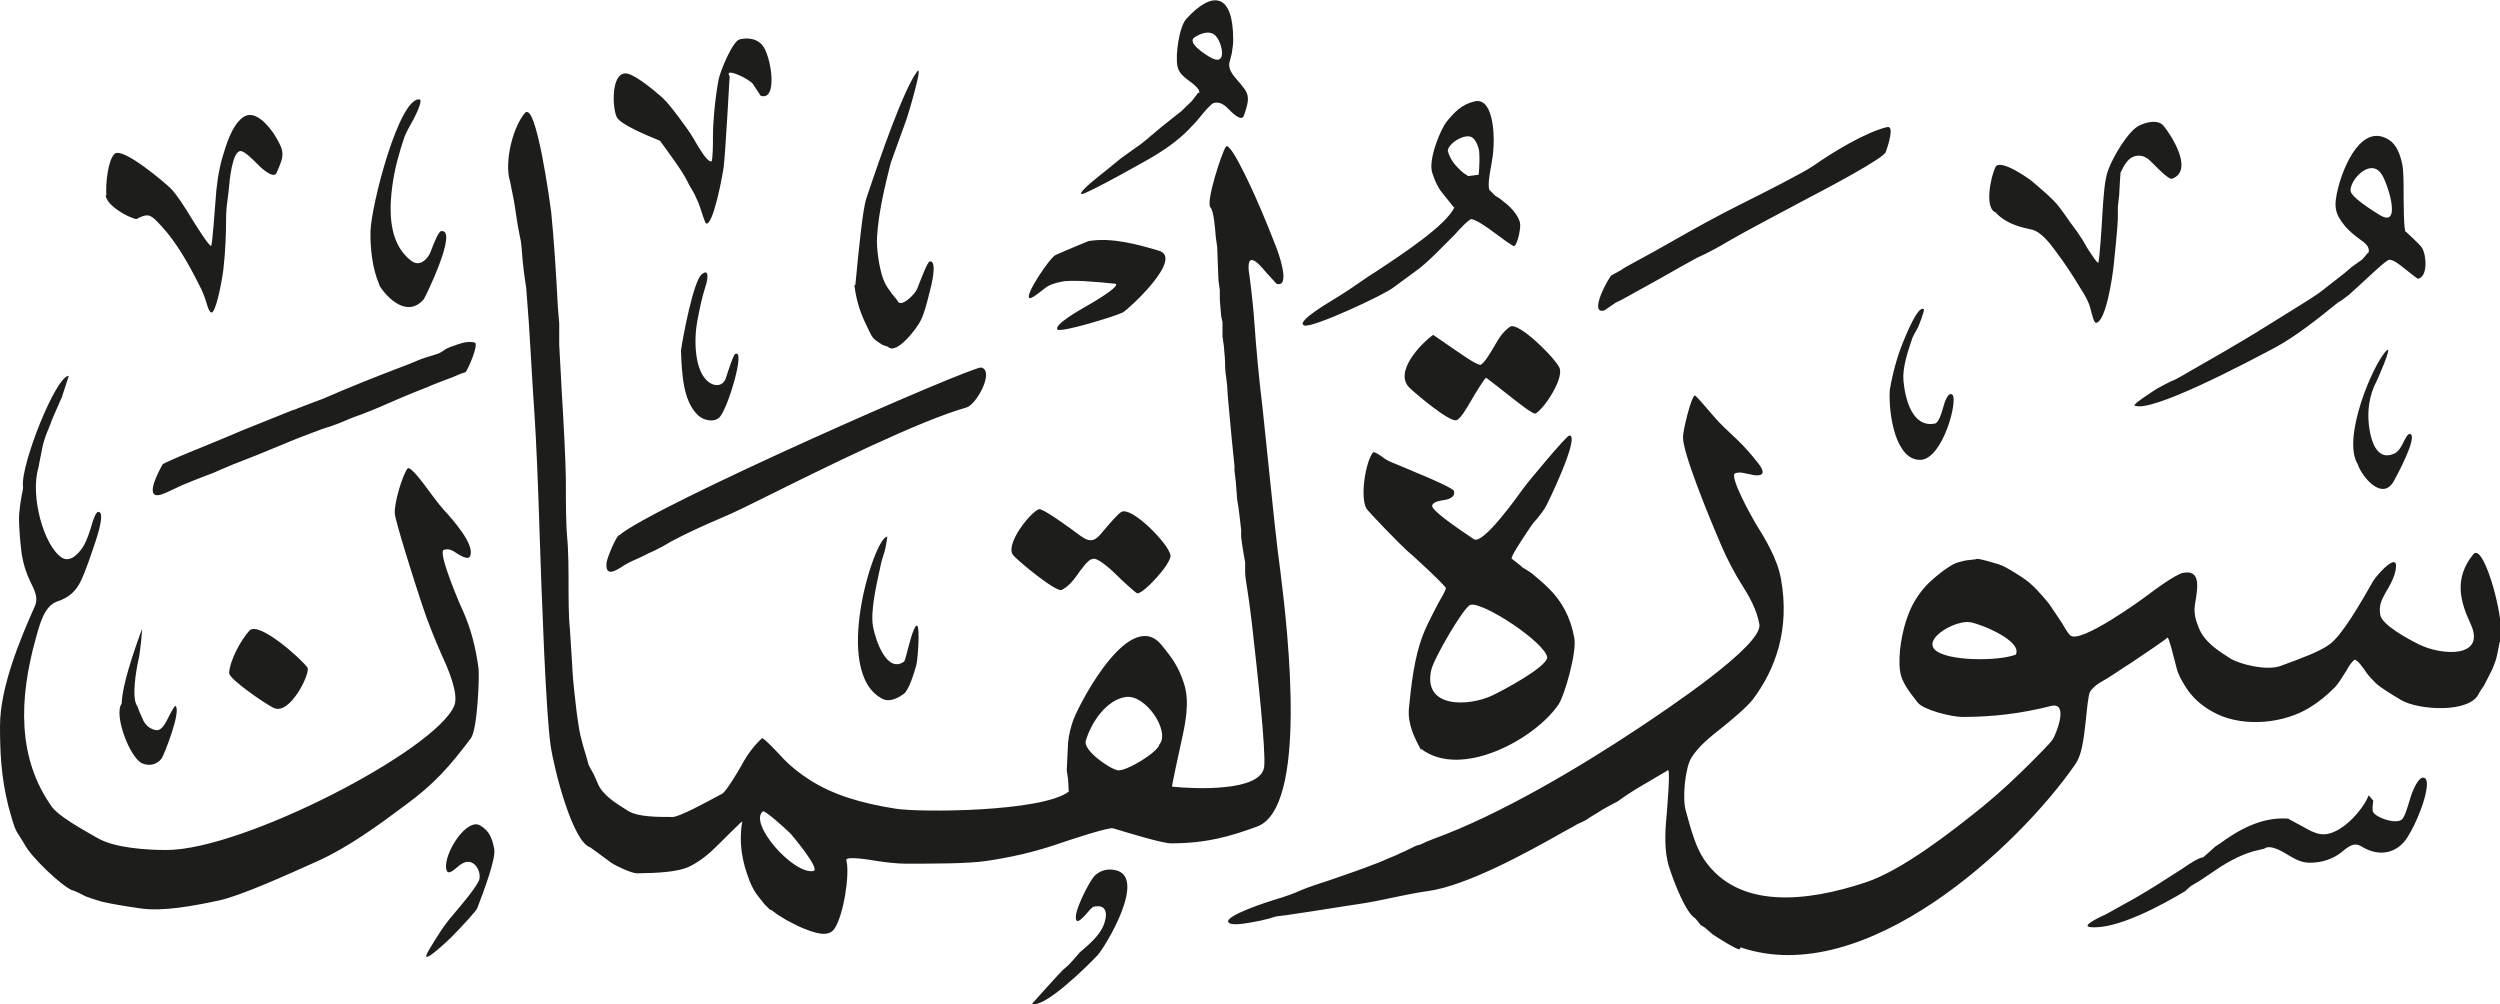 <svg viewBox="0 0 74.97 30.11" xmlns="http://www.w3.org/2000/svg"><path d="m32.29 27.61c-.16-.16.38-1.18.52-1.33.15-.16.37-.24.62-.19 1 .18-.28 2.3-.52 2.56-.3.32-1.6 1.6-1.96 1.45 0 0 .83-.93.92-1.01q.12-.1.2-.18t.31-.35c.25-.21.58-.49.71-.8.13-.32.12-.66-.29-.57-.05.01-.16.14-.21.2-.06.07-.22.25-.29.23m-17.93-1.23c.06-.21-.07-.47-.24-.53-.18-.06-.32.06-.46.18-.11.09-.26.21-.29.01-.07-.48.63-1.55 1.03-1.29.26.16.34.35.41.69.06.29-.3 1.24-.51 1.79-.03.08-.51.6-.77.86-.05.05-1.07 1.03-.66.36.23-.38.43-.71.71-1.03.32-.38.66-.78.78-1.04m37.79 2.08c-.1 0-.7-.38-.8-.45l-.23-.2-.13-.08-.16-.2c-.28-.15-.64-1.08-.78-1.52-.16-.48-.13-1.07-.08-1.59 0-.05.14-1.52.02-1.32 0 0-.7.41-.8.47-.24.14-.48.3-.7.46l-.14.07-.29.16c-.12.08-.34.21-.39.24-.12.09-.23.14-.37.2 0 0-.29.17-.43.24-1.09.62-2.9 1.61-4.05 1.77-.37.05-.84.15-1.27.24-.39.09-.92.17-1.27.22-.63.1-1.46.23-1.76.27-.2.02-.25.03-.29.04l-.2.06-.25.06c-.26.05-.85.18-.95.05-.15-.19 1.21-.63 1.45-.7s.5-.16.74-.27c.21-.09.58-.21.86-.3.5-.17 1.01-.35 1.47-.53.04-.01.29-.13.33-.14l.19-.08q.16-.08.22-.1l.37-.18.14-.04.17-.08.2-.08c2.01-.73 4.4-2.16 6.12-3.3.84-.56 3.78-2.51 3.66-3.14-.07-.42-.31-.85-.51-1.16-.23-.36-.47-.82-.63-1.2-.38-.88-1.17-2.81-1.15-3.26 0-.19.25-1.24.36-1.24.03 0 .42.46.61.68.11.13.44.45.66.65.22.21.41.43.6.67.09.11.35.44-.09.39l-.2-.04c-.22-.05-.25-.05-.37-.02-.21.06.5 1.33.61 1.51.29.47.65 1.05.76 1.67.27 1.51-.17 2.71-.85 3.61-.2.25-.6.58-.92.84-.37.29-.7.56-.91.89-.2.31-.28 1.22-.18 1.59.18.65.3 1.09.55 1.47 1.02 1.51 3.08 1.28 4.85.69 1.09-.36 2.58-1.52 3.53-2.29.49-.4.96-.84 1.41-1.29.22-.22.56-.56.65-.68.11-.15.52-1.16-.03-1.03-.91.23-1.74.33-2.67.33-.31 0-1.16-.21-1.33-.43-.26-.33-.49-.63-.53-.94-.07-.5.06-1.23.25-1.71.15-.4.41-.77.71-1.03.16-.14.33-.28.52-.4.12-.07.16-.1.31-.14l.16-.04.33-.04c0-.06.63.14.7.16.22.08.47.25.69.39.31.2.57.51.8.79 0 0 .3.45.39.58l.08.14c.04.07.11.17.16.22.28.29 2.18-1.09 2.36-1.23.19-.15.82-.6 1.02-.64.54-.11.45.43.37.9-.05.28 0 .48.1.73.17.44.58.7.96.94.3.18 1.09.37 1.5.22.63-.23 1.15-.42 1.46-.64.38-.27.92-1.21 1.32-1.91.12-.2.87-1.03.64-.2-.05.17-.17.39-.27.55-.12.22-.21.39-.16.67.05.3.83.72 1.15.88.7.35 2.05.42 1.55-.63-.3-.65-.5-1.34.09-2.07.33-.4 1.02 2.22.79 2.64l-.04.2-.04.2c-.03.14-.09.28-.14.41l-.25.49q-.12.17-.15.23c-.26.61-1.83.51-2.34.2-.3-.18-.6-.36-.75-.5-.11-.11-.2-.2-.28-.31-.07-.11-.3-.44-.37-.39-.08.06-.18.21-.24.33-.11.17-.24.39-.35.5-.23.23-.47.43-.75.6-.76.47-1.93.59-2.76.2-.36-.17-.67-.41-.89-.72-.11-.16-.22-.34-.3-.54-.03-.08-.03-.1-.08-.29-.04-.15-.19-.77-.23-.75-.12.11-.76.53-1.08.75l-.25.16-.24.16-.14.09s-.02.02-.33.2c-.09.05-.24.18-.29.28-.04.07-.09.53-.1.65-.02.2-.06.55-.08.69-.05.32-.11.62-.27.84-1.68 2.42-6.28 6.75-10.02 5.47m-29.11-1.13s-.11-.11-.16-.16l-.16-.2c-.12-.14-.22-.32-.29-.5-.23-.59-.33-1.15-.22-1.79 0-.02-.71.69-.74.72-.25.25-.49.45-.81.62-.37.19-1.02.21-1.6.22-.18 0-.67-.24-.77-.31-.18-.13-.63-.47-.64-.47-.53-.16-1.09-2.36-1.19-3.07-.14-1.01-.26-4.3-.33-6.41-.04-1.33-.1-2.78-.16-3.64q-.02-.26-.04-.61c-.04-.64-.09-1.55-.12-1.99-.02-.3-.08-1.05-.08-1.06-.05-.31-.1-.69-.12-.98q-.02-.29-.04-.41l-.04-.2c-.04-.2-.06-.31-.08-.45-.04-.27-.07-.49-.12-.73l-.04-.2-.04-.2-.04-.16c-.1-.62.15-1.52.48-1.91.34-.39.76 2.74.79 2.98.08.75.16 2.05.2 2.85l.04.47v.65c.03.64.06 1 .08 1.47.05.82.12 2.09.12 2.69 0 .53 0 1.2.04 1.63.04.42.04 1.05.04 1.42 0 .31 0 .96.04 1.3 0 .08.07 1.01.08 1.3.01.22.11 1.14.12 1.18l.04.29q.04.28.08.45c.04.15.08.33.16.57l.08.29q.03.07.15.28c.04.09.08.17.12.27.14.36.55.61.92.84.3.18.86.18 1.33.18.2 0 1.01-.44 1.49-.7.12-.07.48-.67.6-.89.15-.28.36-.56.59-.77.04-.04.55.51.65.62.22.23.49.44.77.62.71.46 1.57.71 2.58.87.73.12 4.39.1 5.2-.51l-.02-.37-.04-.27.04-.83c.02-.23.09-.5.16-.69.27-.67 1.73-3.37 2.65-2.23.29.36.49.61.66 1.13.19.56.05 1.21-.08 1.79-.06.28-.29 1.32-.27 1.32.67.07 2.66.16 2.76-.59.06-.46-.21-2.93-.37-4.32-.04-.31-.07-.59-.12-.9-.07-.43-.07-.46-.08-.61v-.31l-.04-.22c-.02-.1-.07-.44-.08-.53v-.22l-.04-.35-.04-.32-.04-.24-.04-.53-.04-.33v-.14c-.04-.36-.12-1.2-.16-1.65l-.04-.45q-.02-.38-.04-.49-.04-.27-.04-.37 0-.28-.04-.65l-.04-.28v-.43l-.04-.18-.04-.49v-.29l-.04-.28-.04-1.02-.04-.28c-.02-.25-.06-.79-.16-.9-.15-.15.34-1.65.46-1.82.15-.21.99 1.73 1.06 1.9.15.36.29.69.43 1.06.07.17.48 1.28.03 1.15l-.31-.34c-.12-.14-.28-.34-.41-.37-.17-.04-.11.36-.1.41.06.41.13 1.07.16 1.51.04.62.14 1.7.24 2.5.02.2.13 1.24.21 2.02.1.97.2 1.96.33 2.93.23 1.84.82 7.07-.71 7.62-.8.29-1.5.5-2.57.5-.26 0-1.21-.29-1.74-.45-.13-.04-1.25.33-1.72.49-.68.23-1.35.38-2.09.49-.55.08-1.54.08-2.41.08-.27 0-.59-.04-.86-.08-.13-.02-.96-.17-.92-.02.11.4-.08 1.63-.35 2.04-.19.3-.63.12-.94 0-.19-.08-.32-.15-.49-.24l-.28-.17c-.06-.05-.19-.14-.19-.14m45.52-2.72s.26.14.41.22c.18.1.33.19.51.22.58.11 1.31-.74 1.46-1.16l.14.16c-.02.15-.04.29 0 .35.11.17.66.36.85.22.09-.07.17-.35.25-.61.06-.22.26-.73.44-.64.19.1-.07.84-.12.96-.11.29-.24.57-.39.81-.29.47-.83.63-1.39.28-.22-.13-.38 0-.6.18-.17.14-.42.25-.67.29-.45.07-.62-.03-.94-.22-.15-.09-.52-.32-.7-.18l-.33.08c-.1.03-.21.07-.29.1-.24.1-.48.23-.7.37l-.61.41-.27.16-.18.16c-.65.39-2.07 1.17-2.85 1.07-.3-.04.48-.38.48-.38s.63-.35.88-.49c.49-.28.96-.59 1.43-.89.2-.14.49-.33.61-.33l.37-.33.14-.09c.49-.36 1.22-.81 2.05-.74m-66.46 2.15c-.31-.12-1.26-1.01-1.45-1.41l-.22-.35c-.1-.19-.18-.52-.25-.77-.22-.88-.25-1.63-.25-2.4 0-1.18.63-2.66 1.04-3.58.12-.26 0-.48-.14-.77-.12-.24-.2-.51-.25-.81-.05-.39-.08-.83-.08-1.02 0-.15 0-.18.04-.49l.04-.24q.05-.21.04-.27c-.08-.63.98-3.31 1.37-3.32.01 0-.2.61-.2.63-.1.23-.29.65-.31.71q-.04.12-.1.26-.06.14-.1.26c-.04.13-.06.18-.08.29-.04.21-.12.61-.12.61-.25.86.17 2.34.7 2.69.29.19.59-.22.68-.39.09-.18.16-.38.22-.59.04-.14.12-.39.2-.39.21 0-.04.74-.07.84-.14.42-.31.93-.45 1.22-.15.32-.36.51-.72.63-.37.13-.51.64-.63 1.08-.52 1.85-.56 3.63.48 5.08.19.26.81.62 1.38.94.51.29 1.47.35 2.05.35 2.3 0 8.05-2.98 8.63-4.32.15-.35-.18-1.11-.37-1.52-.21-.48-.42-.99-.59-1.51-.23-.68-.8-2.5-.82-2.73-.03-.3.22-1.14.38-1.36.08-.1.5.48.56.56.17.23.36.49.52.67.23.25.98 1.07.79 1.41-.07.12-.34-.07-.38-.09-.14-.1-.26-.16-.4-.11-.2.06.52 1.73.57 1.82.23.52.38 1.06.47 1.73.03.24-.03 1.83-.23 2.1-.64.85-1.1 1.37-1.96 2-.8.6-1.72 1.27-2.63 1.68-.93.42-2.31 1.04-2.95 1.18-.79.17-1.71.34-2.37.24-.42-.06-.8-.12-1.15-.2-.18-.05-.33-.1-.49-.16l-.24-.12-.14-.06zm20.71-2.37c-.45.35.91 1.9 1.51 1.79.24-.04-.68-1.12-.68-1.12-.12-.12-.76-.7-.83-.67m11.9-2.02c.3-.4-.42-1.48-1.01-1.41-.6.08-1.06.79-1.21 1.32-.08.28.7.83.96.88.25.04 1.24-.56 1.25-.79m-31.12-1.22c.02-.57.36-1.54.6-2.21.03-.09-.04.65-.09.87-.07.3-.23 1.19-.04 1.43l.06.16.12.27c.08.15.19.24.35.28.18.05.29-.17.35-.28.05-.1.23-.46.26-.44.19.14-.35 1.49-.41 1.57-.13.18-.36.25-.59.15-.37-.17-.86-1.47-.61-1.79m38.96 1.38c-.18-.33-.4-.75-.36-1.23.07-.74.17-1.55.41-2.18.09-.24.2-.45.31-.67l.16-.31c.11-.19.21-.36.23-.45.01-.06-1.05-1.04-1.17-1.13-.14-.12-1.16-1.16-1.22-1.27-.18-.34-.03-1.36.2-1.67.04-.05.28.13.28.13.12.1.25.15.42.22 0 0 .28.12.43.18.14.06.42.18.43.18.21.09.85.37.87.44.06.22-.22.27-.38.29-.13.02-.34.09-.25.22.16.22.81.66 1.23.94.27.18 1.32-1.3 1.47-1.51s1.31-1.6 1.39-1.6c.35-.02-.68 2.12-.74 2.19l-.09.13-.14.18q-.11.11-.18.22c-.26.39-.59.88-.58.97 0 0 .31.24.32.26q.23.14.28.18c.18.15.34.28.51.45.39.38.66.87.77 1.49.08.43-.29 1.72-.47 1.99-.68 1.02-2.9 2.26-4.12 1.34m-35.75-2.27c.02-.4.37-1.02.61-1.28.28-.3 1.58.87 1.74 1.11.1.15-.52 1.44-1.01 1.21-.22-.1-1.34-.86-1.34-1.05m39.53-.45c-.02-.44-1.95-1.71-2.31-1.59-.2.07-1.09 1.6-1.17 1.95-.26 1.17 1.14 1.09 1.82.77.36-.17 1.61-.84 1.66-1.14m-19.79-3.64s-.04.34-.1.51c-.05.15-.09.29-.12.45-.12.55-.29 1.3-.21 1.75.08.43.42 1.41.93 1.05.03-.02.09-.29.13-.43.05-.19.1-.38.17-.54.23-.52.11.95.07 1.07-.07.25-.23.77-.38.87-.14.1-.4.26-.63.15-1.55-.78-.25-4.83.12-4.86m33.86 3.53c.2-.4-.99-.9-1.36-.97-.42-.08-1.39.46-1.08.81.34.37 1.94.36 2.44.16m-27.71-2.86c-.1 0-.34.33-.45.49-.12.17-.26.33-.45.43-.16.09-1.38-.92-1.47-1.06-.21-.32.49-1.23.78-1.36.1-.05.96.58 1.24.79.34.25.47.14.69-.13.18-.21.44-.52.55-.58.31-.17 1.42.96 1.47 1.3.04.25-.84 1.19-1 1.14-.06-.02-.49-.42-.65-.58-.11-.11-.57-.54-.7-.44m-14.19-.71c.97-.86 10.62-5.1 10.87-5.04.4.11-.15 1.12-.45 1.2-1.39.39-4.19 1.77-6.08 2.71-.42.21-.86.43-1.29.61-.49.21-1 .44-1.47.69l-.24.14-.27.14-.18.08q-.15.08-.24.12c-.16.07-.36.16-.49.24-.24.16-.58.38-.53-.08.02-.15.28-.78.38-.83m52.14-2.11c-.5-.76.45-3.02.86-3.42.2-.19-.29.9-.29.9-.23.42-.33.97-.2 1.59.08.39.28.79.7.61.13-.05.21-.18.27-.3.08-.16.16-.34.24-.29.2.12-.44 1.29-.5 1.4-.35.63-.96-.13-1.08-.48m-14.04-2.24c.09-.53.22-.99.39-1.42.09-.21.45-1.13.63-1.01.04.03-.16.52-.18.56-.07.12-.17.3-.18.36-.12.36-.28.83-.25 1.22.05.56.27 1.43.95 1.29.1-.02.2-.32.23-.44.05-.19.15-.51.28-.43.2.11-.27 1.94-.95 1.96-.73.02-.96-1.32-.92-2.09m-36.25-1.18c.07-.49.38-2.09.62-2.29.26-.22.17.22.11.38-.1.31-.17.65-.24 1.02-.1.53-.1 1.52.36 1.84.18.13.42.11.5-.14.09-.28.22-.67.27-.71.34-.21-.22 1.67-.47 1.9-.17.16-.48.08-.63-.06-.46-.43-.49-1.24-.52-1.95m22.57-.46s.45.31.67.46.57.4.72.43c.1.02.37-.45.45-.59.14-.24.23-.39.45-.55.24-.18 1.39.97 1.49 1.24.12.34-.47 1.22-.72 1.36-.07.04-.54-.34-.72-.48-.24-.19-.69-.54-.76-.59-.04-.02-.4.59-.44.66-.13.22-.32.56-.45.61-.2.08-1.26-.82-1.42-.98-.47-.48.38-1.34.72-1.58m28.04-2.45c.07-.18-.1-.31-.26-.42-.16-.12-.3-.23-.43-.38-.31-.38-.36-.58-.21-1.17.17-.67.72-1.95 1.53-1.42.22.14.33.44.39.73.04.18.04.64.04.83 0 .16 0 1.26.07 1.19 0 0 .45.41.48.48.14.23.18.87-.12.93-.02 0-.33-.25-.42-.32-.11-.09-.32-.26-.44-.25-.08 0-.51.41-.89.76t-.32.29l-.21.16-.13.08c-.59.48-1.26 1.01-1.87 1.34-.83.44-3.73 1.98-4.22 1.74-.07-.03.63-.48.7-.52.15-.08.41-.22.43-.22.09-.03.39-.2.57-.31.65-.37 1.31-.75 1.95-1.14.58-.36 1.62-1 1.82-1.14s.55-.43.84-.65l.21-.18.31-.22.17-.2zm-45.37.96c.1-1.04.22-2.28.33-2.6.43-1.29 1.13-3.29 1.52-3.8.21-.29-.29 1.37-.32 1.44-.14.39-.46 1.28-.47 1.3-.17.68-.36 1.44-.41 2.22-.02.33.06.9.18 1.24.06.17.16.34.43.66.09.26.54-.2.59-.34.1-.25.31-.82.38-.83.24-.04.05.73 0 .91-.08.31-.15.62-.27.86-.09.2-.72 1.05-.98.79l-.17-.06c-.05-.03-.2-.13-.24-.17-.06-.05-.12-.16-.21-.36-.19-.38-.32-.73-.39-1.26m7.84-.04c-.6-.06-1.34-.13-1.64-.06-.19.04-.36.09-.48.19-.18.14-.39.31-.46.3-.19-.04.6-1.21.77-1.29.33-.15.99-.42.99-.42.68-.12 1.49.1 2.12.29.74.23-.91 1.75-1.09 1.85-.21.11-1.88.62-1.96.51-.11-.14.66-.58.82-.67.14-.08 1-.57.94-.69m10.13-2.3s-.25-.31-.36-.45c-.13-.16-.22-.37-.29-.59-.13-.4.26-1.32.43-1.53.23-.28.45-.52.84-.61.55-.13.59.96.57 1.32-.01.26-.04.42-.08.65-.05.27-.09.53-.05.68l.18.18.13.08.25.2c.14.13.3.31.36.52.04.15-.07.65-.17.71-.03.02-.42-.27-.58-.39-.21-.16-.54-.39-.7-.42-.07-.01-.42.36-.49.45-.01.01-.43.43-.62.62-.19.18-.37.36-.69.58l-.53.39c-.24.21-2.45 1.24-2.69 1.15-.29-.11.88-.77.93-.81.22-.13.61-.39.98-.65l.25-.16c.83-.55 2.09-1.38 2.35-1.93m16.25.17c-.39-.11-.16-1.11-.03-1.37.14-.27 1.02.36 1.09.42.27.23.63.53.8.75.03.03.26.35.39.54 0 0 0 0 .17.23l.16.24c.16.28.17.29.17.29.09.14.26.4.3.4s.12-1.31.13-1.52c.03-.45.06-.97.17-1.26.14-.39.6-1.18.94-1.34.21-.1.54-.18.71 0 .21.24.95 1.36.26 1.6-.09.03-.42-.31-.55-.44-.14-.14-.26-.27-.48-.25-.28.02-.41.3-.51.51 0 0-.04.57-.04.67l-.04.35v.37c-.02.38-.07.85-.12 1.34-.04.41-.24 1.73-.53 1.77-.07.01-.13-.27-.17-.42-.05-.21-.19-.45-.31-.63-.21-.35-.43-.69-.67-1.01-.23-.32-.5-.68-.8-.74-.28-.06-.71-.15-1.04-.48m-56.68-.55c-.03-.33.05-1.07.25-1.24.25-.21 1.54.9 1.68 1.04.18.18.44.59.62.89.13.21.53.85.59.83.04-.01.12-1.24.13-1.32.03-.48.09-.9.2-1.3.13-.44.29-.97.61-1.22.37-.3.82.29.96.51.32.52.3.61.06 1.15-.1.2-.53-.22-.58-.28-.14-.14-.39-.39-.5-.38-.25.01-.33.91-.35 1.16l-.04.33q-.04.27-.04.53c0 .45-.02.99-.08 1.51-.03.28-.19 1.15-.32 1.29-.08.09-.15-.14-.18-.24-.06-.2-.13-.39-.23-.57-.3-.6-.67-1.26-1.11-1.74-.09-.1-.23-.25-.3-.29-.08-.05-.16-.11-.47.06-.27-.05-.9-.42-.92-.71m45.15 2.4.29-.16.12-.08.29-.16c.37-.2.74-.4 1.1-.61.74-.42 1.33-.75 2.11-1.14.66-.33 1.85-.93 2.15-1.14.57-.4 1.55-1 2.21-1.16.24-.06.01.61-.04.75-.07.19-1.73 1.07-2.25 1.34-.79.42-2.04 1.08-2.41 1.3-.32.19-.66.38-1 .53-.03.01-.79.44-1.16.65l-1.1.61-.17.08-.35.24c-.5.13.16-1.04.22-1.06m-36.95.3c-.22-.5-.28-1.12-.27-1.61.02-.79.86-4.03 1.47-3.96.13.02-.19.62-.22.67-.08.14-.17.3-.23.45-.16.48-.3.96-.37 1.51-.13.99 0 1.77.57 2.21.26.2.5-.06.58-.26.1-.27.24-.62.32-.63.53-.07-.5 2.03-.52 2.04-.48.57-1.09-.01-1.34-.42m8.42-4.33c-.31-.13-1.2-.48-1.3-.72-.13-.29-.16-1.27.25-1.3.24-.02.84.48 1.08.69.21.18.49.56.72.88.12.16.23.33.33.51.11.18.33.57.46.56.05 0 .05-.62.05-.65 0-.25 0-.4.04-.85.02-.24.08-.72.13-.96.05-.25.42-1.15.63-1.2.25-.06.51-.02.67.16.28.31.49 1.71-.04 1.53l-.23-.35c-.1-.15-.89-.53-.7-.23 0 0-.13 2.37-.18 2.73-.04.29-.32 1.77-.53 1.68-.02-.01-.08-.2-.09-.22q-.09-.29-.14-.41l-.12-.26-.08-.14q-.05-.07-.12-.22c-.11-.22-.27-.45-.41-.65-.11-.16-.42-.58-.42-.58m51.62.99c-.34-.49-.96.21-.92.52.03.19.62.56.86.71.73.46.21-1.07.05-1.24m-35.44-2.41c.05-.12-.24-.32-.36-.41-.13-.1-.25-.21-.29-.39-.07-.33.05-1.18.26-1.42.8-.88 1.41-.76 1.41.61 0 .11 0 .16-.04.41l-.04.16-.04.16c-.01.2.12.35.25.5.34.39.4.47.19 1.06-.07.2-.38-.12-.43-.17-.12-.13-.28-.27-.48-.21-.07.02-.32.31-.38.39-.12.15-.25.29-.39.43-.26.26-.55.48-.87.68-.3.2-2.21 1.25-2.31 1.23-.16-.03.68-.67.73-.71 0 0 .31-.25.44-.36l.46-.33.13-.09.2-.16q.12-.11.19-.16l.21-.18.2-.16c.15-.12.42-.33.43-.34q.17-.16.31-.3l.19-.25zm7.45 1.72c.08.27.2.44.48.68l.14.09.31-.04s.04-.32.02-.65c0-.15-.1-.39-.2-.46-.21-.16-.73.17-.74.38m-6.98-3.45c-.18-.17-.47-.04-.62.06-.24.16.34.52.44.58.58.36.39-.45.18-.64m-27.65 11.24c.06-.02.11-.04.15-.06.25-.1.74-.28.74-.28.78-.34 1.58-.66 2.37-.96.16-.06.29-.11.45-.18.15-.07.34-.12.53-.18.15-.05.16-.05.29-.14q.08-.06.2-.1c.3-.11.5-.18.71-.13.15.03-.21.84-.27.89l-.15.05-.14.06q-.08.04-.31.12l-.41.16q-.15.07-.24.1c-.39.15-.88.36-1.31.55-.18.08-.37.15-.57.23-.21.07-.42.16-.61.24-.14.06-.38.14-.57.2-.09.03-.5.19-.74.28l-1.19.49c-.25.1-.49.19-.74.29t-.33.14c-.17.08-.32.14-.49.2-.23.09-.49.19-.7.28-.19.09-.55.26-.57.26-.64.25-.11-.72-.01-.89.09-.06.75-.34 1.08-.47.41-.17.98-.4 1.27-.53.22-.09 1.57-.63 1.57-.63" fill="#1d1d1b" fill-rule="evenodd"/></svg>